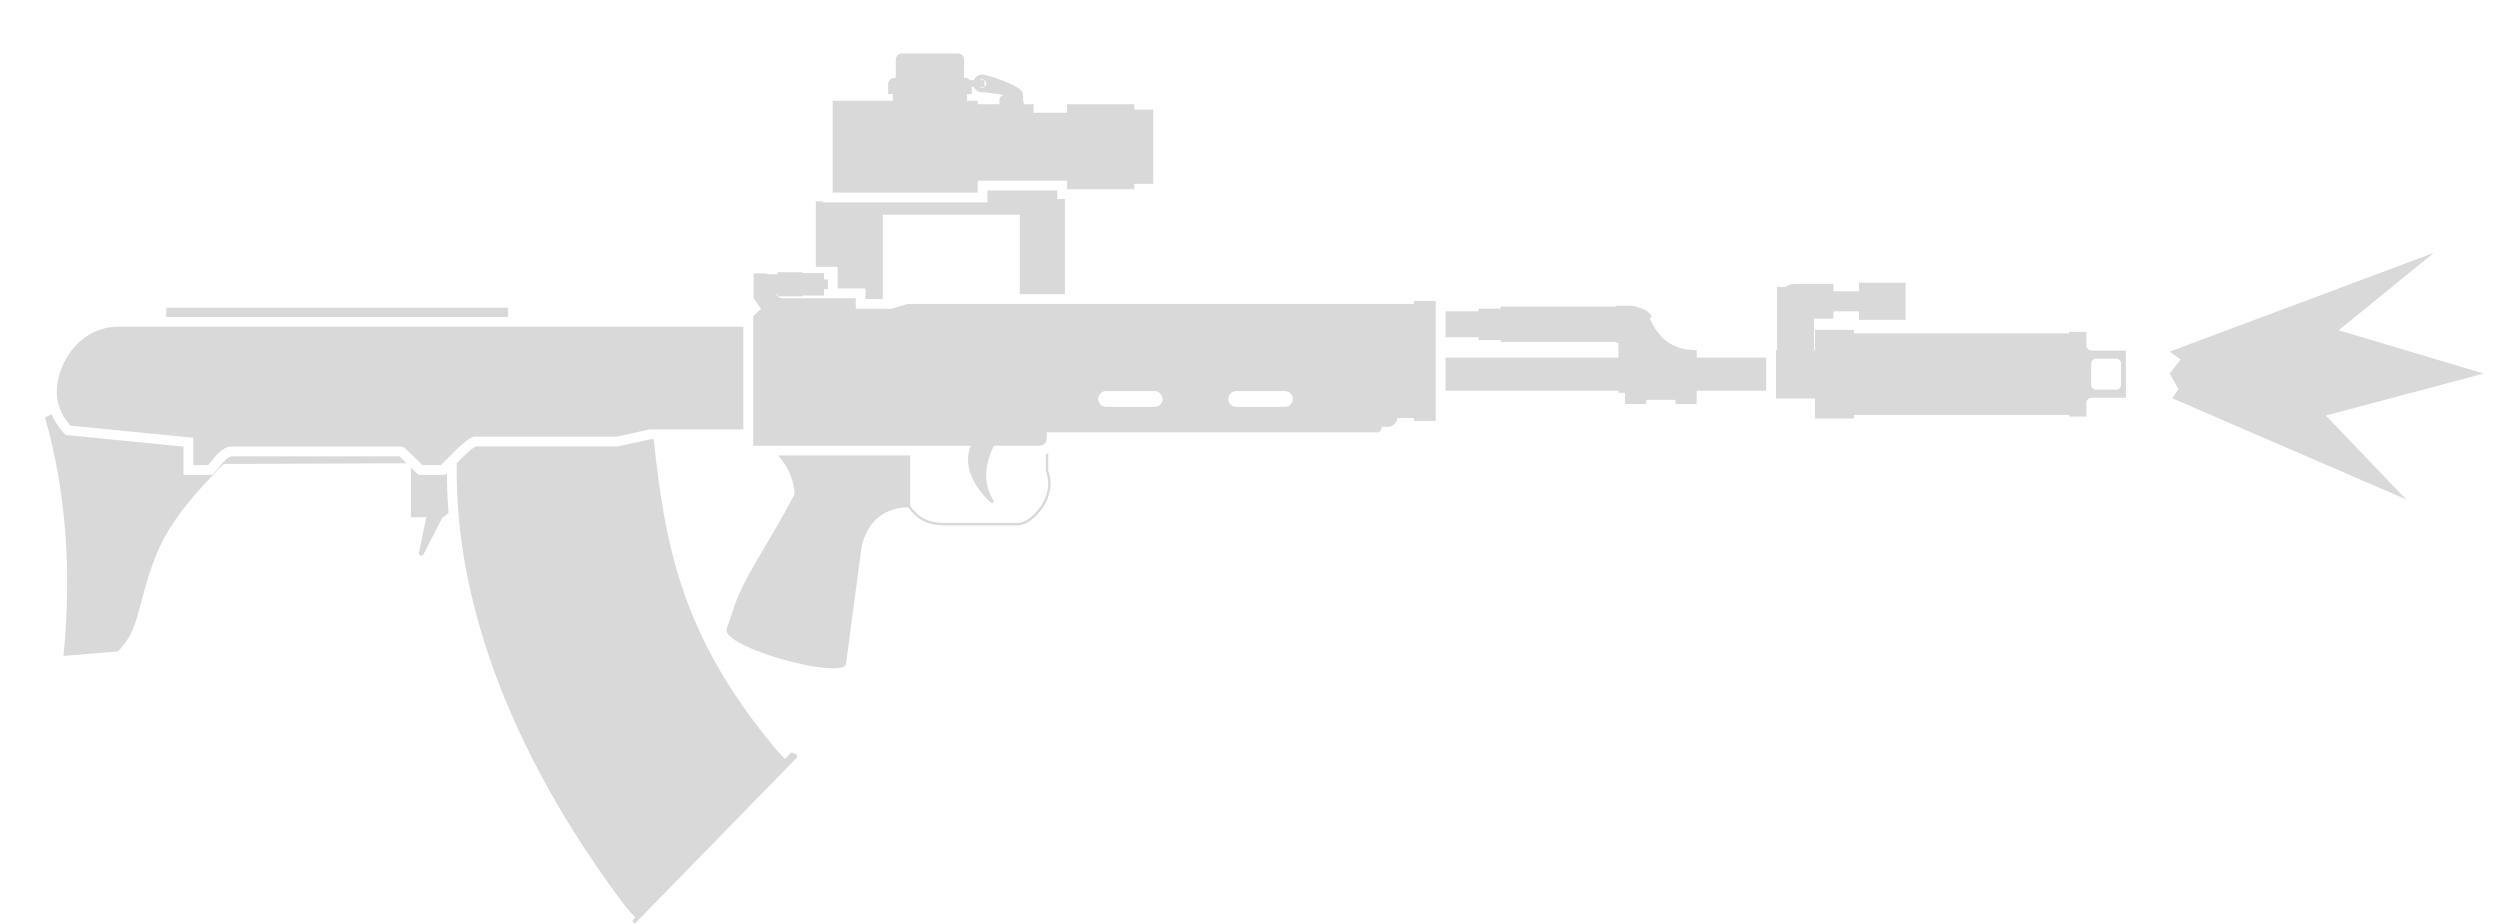 <svg width="46" height="17" viewBox="0 0 46 17" fill="none" xmlns="http://www.w3.org/2000/svg">
<path d="M12.028 8.081C12.241 10.109 12.568 11.759 14.322 13.84L14.323 13.84L14.445 13.963L14.542 13.863C14.556 13.849 14.576 13.845 14.594 13.853L14.642 13.876C14.67 13.889 14.677 13.926 14.655 13.948L11.702 16.973C11.688 16.988 11.665 16.988 11.65 16.974C11.636 16.96 11.636 16.938 11.649 16.924L11.688 16.881L11.52 16.694L11.52 16.694C9.837 14.467 8.675 11.993 8.445 9.56C8.443 9.539 8.441 9.519 8.44 9.498C8.419 9.261 8.407 9.024 8.404 8.788C8.404 8.751 8.404 8.715 8.404 8.678C8.404 8.67 8.404 8.662 8.404 8.653C8.404 8.609 8.404 8.564 8.405 8.52C8.479 8.445 8.546 8.38 8.606 8.325C8.656 8.279 8.696 8.248 8.726 8.229C8.74 8.22 8.748 8.216 8.753 8.214H11.366L11.973 8.081H12.028Z" fill="#D9D9D9"/>
<path d="M19.288 8.66C19.384 8.901 19.313 9.152 19.186 9.342C19.122 9.437 19.044 9.518 18.963 9.575C18.888 9.629 18.81 9.663 18.739 9.667L18.726 9.667H17.379C17.195 9.667 17.049 9.629 16.928 9.55C16.845 9.496 16.774 9.424 16.71 9.333C16.182 9.348 15.953 9.674 15.856 10.039L15.567 12.211C15.564 12.238 15.544 12.258 15.511 12.272C15.18 12.412 13.502 11.951 13.373 11.627C13.363 11.604 13.369 11.577 13.377 11.553L13.496 11.206C13.648 10.68 14.173 9.954 14.621 9.094C14.607 8.798 14.48 8.564 14.32 8.381H16.748V9.309C16.809 9.395 16.875 9.463 16.952 9.512C17.065 9.585 17.201 9.622 17.379 9.622H18.726L18.737 9.622C18.796 9.618 18.866 9.589 18.937 9.539C19.013 9.485 19.088 9.408 19.149 9.317C19.271 9.134 19.335 8.897 19.244 8.672L19.243 8.668V8.359C19.258 8.353 19.273 8.345 19.288 8.337V8.66Z" fill="#D9D9D9"/>
<path d="M0.95 7.623C0.998 7.735 1.067 7.845 1.159 7.95L1.206 8.004L3.377 8.218L3.377 8.738H3.902L3.954 8.685C3.991 8.649 4.027 8.604 4.055 8.569C4.086 8.531 4.113 8.499 4.141 8.47C4.197 8.413 4.236 8.396 4.273 8.396H7.348L7.48 8.524L4.118 8.537C2.967 9.688 2.847 10.153 2.559 11.227C2.458 11.605 2.365 11.784 2.173 11.985L1.168 12.069C1.32 10.548 1.224 9.081 0.828 7.677L0.95 7.623Z" fill="#D9D9D9"/>
<path d="M7.701 8.738H8.188L8.223 8.703C8.224 8.948 8.234 9.193 8.254 9.439L8.158 9.517H8.143L7.792 10.199C7.768 10.245 7.697 10.22 7.708 10.169L7.844 9.517H7.561V8.602L7.701 8.738Z" fill="#D9D9D9"/>
<path fill-rule="evenodd" clip-rule="evenodd" d="M14.764 5.023H15.161V5.142H15.233V5.319H15.161V5.438H14.764V5.453L14.309 5.452C14.333 5.474 14.365 5.488 14.4 5.488L15.746 5.488V5.682L16.396 5.682L16.699 5.592H26.018V5.539H26.417V7.744H26.018L26.018 7.691H25.713C25.704 7.782 25.627 7.853 25.534 7.853H25.423V7.865C25.423 7.915 25.383 7.955 25.333 7.955H19.261V8.066C19.261 8.09 19.255 8.113 19.243 8.134C19.219 8.174 19.176 8.201 19.126 8.201H18.291C18.278 8.225 18.244 8.29 18.212 8.381C18.197 8.424 18.183 8.472 18.172 8.525C18.168 8.542 18.164 8.56 18.161 8.579C18.147 8.663 18.143 8.748 18.151 8.833C18.156 8.889 18.167 8.944 18.183 8.997C18.189 9.018 18.196 9.038 18.204 9.058C18.211 9.075 18.218 9.093 18.227 9.11C18.242 9.143 18.261 9.173 18.278 9.205C18.296 9.244 18.257 9.273 18.223 9.24C18.202 9.22 18.182 9.201 18.163 9.182C18.115 9.131 18.069 9.078 18.027 9.022C18.004 8.992 17.982 8.961 17.962 8.929C17.94 8.891 17.917 8.852 17.898 8.812C17.742 8.485 17.84 8.251 17.865 8.201H13.858V5.817L14.003 5.683L13.867 5.488V5.031H14.066C14.092 5.031 14.117 5.037 14.14 5.046H14.308V5.008H14.764V5.023ZM20.351 7.196C20.271 7.196 20.206 7.261 20.206 7.341C20.206 7.421 20.271 7.486 20.351 7.486H21.246C21.326 7.486 21.391 7.421 21.391 7.341C21.391 7.261 21.326 7.196 21.246 7.196H20.351ZM22.747 7.196C22.667 7.196 22.602 7.261 22.602 7.341C22.602 7.421 22.667 7.486 22.747 7.486H23.642C23.722 7.486 23.787 7.421 23.787 7.341C23.787 7.261 23.722 7.196 23.642 7.196H22.747ZM14.28 5.415C14.287 5.429 14.297 5.441 14.308 5.452V5.415H14.28Z" fill="#D9D9D9"/>
<path d="M13.678 7.901H11.953L11.346 8.034L8.735 8.034C8.625 8.041 8.443 8.226 8.215 8.455L8.113 8.558H7.774L7.461 8.254C7.435 8.229 7.402 8.216 7.367 8.216H4.273L4.253 8.216C4.058 8.229 3.946 8.433 3.838 8.547L3.827 8.558H3.557L3.557 8.055L1.295 7.832C1.214 7.739 1.154 7.644 1.114 7.547C1.058 7.413 1.038 7.277 1.047 7.144C1.074 6.716 1.38 6.183 1.907 6.046C1.924 6.041 1.941 6.037 1.959 6.033C1.972 6.031 1.984 6.028 1.997 6.026C2.044 6.019 2.092 6.014 2.141 6.012L2.173 6.012H13.678L13.678 7.901Z" fill="#D9D9D9"/>
<path fill-rule="evenodd" clip-rule="evenodd" d="M35.062 5.885H34.205V5.728L33.734 5.728V5.864L33.377 5.864V6.437H33.396V6.069H34.113L34.114 6.135H38.072L38.072 6.106H38.389V6.36C38.392 6.411 38.433 6.451 38.484 6.451H39.116V7.319H38.484C38.433 7.319 38.392 7.359 38.389 7.409V7.664H38.072L38.072 7.635H34.114L34.113 7.701H33.396V7.333H32.678V6.437H32.698V5.28H32.855C32.907 5.244 32.969 5.223 33.037 5.223H33.734V5.359H34.205V5.202H35.062L35.062 5.885ZM38.568 6.6C38.518 6.6 38.478 6.64 38.478 6.69V7.08C38.478 7.13 38.518 7.17 38.568 7.17H38.938C38.987 7.17 39.028 7.13 39.028 7.08V6.69C39.028 6.64 38.987 6.6 38.938 6.6H38.568Z" fill="#D9D9D9"/>
<path d="M30.003 5.625C30.061 5.625 30.116 5.64 30.166 5.665H30.176C30.265 5.693 30.357 5.751 30.389 5.815C30.393 5.823 30.391 5.832 30.384 5.838C30.375 5.846 30.367 5.851 30.354 5.857C30.358 5.864 30.361 5.871 30.365 5.878C30.514 6.2 30.743 6.444 31.219 6.444L31.219 6.58H32.498V7.19H31.219L31.219 7.412C31.219 7.424 31.209 7.434 31.196 7.434H30.851C30.838 7.434 30.828 7.424 30.828 7.412V7.357H30.29V7.412C30.29 7.424 30.28 7.434 30.267 7.434H29.922C29.909 7.434 29.899 7.424 29.899 7.412V7.228H29.779V7.19H26.598V6.58H29.779V6.309H29.734L29.733 6.292H27.614V6.256H27.204V6.205H26.598V5.729H27.204V5.678H27.614V5.642H29.734V5.626L30.003 5.625Z" fill="#D9D9D9"/>
<path d="M9.348 5.832H3.059V5.662H9.348V5.832Z" fill="#D9D9D9"/>
<path d="M19.454 3.505V3.662H19.595V5.412H18.764V3.951H16.244V5.502H15.926V5.308H15.413L15.413 4.91H15.011V3.705H15.14V3.725H18.169V3.505H19.454Z" fill="#D9D9D9"/>
<path fill-rule="evenodd" clip-rule="evenodd" d="M17.623 0.984C17.687 0.984 17.739 1.036 17.739 1.1V1.434H17.764C17.799 1.434 17.831 1.45 17.852 1.475H17.918C17.943 1.414 18.002 1.372 18.071 1.372C18.172 1.372 18.796 1.577 18.818 1.712C18.826 1.767 18.829 1.82 18.826 1.871H18.836V1.917H19.018V2.038C19.018 2.05 19.015 2.062 19.01 2.074H19.634V1.917H20.871V2.017H21.219V3.383H20.871V3.482H19.634V3.325L17.989 3.325V3.544L15.321 3.544V1.855H16.427V1.731H16.341V1.55C16.341 1.486 16.393 1.434 16.457 1.434H16.482V1.1C16.482 1.036 16.534 0.984 16.598 0.984H17.623ZM17.88 1.731H17.794V1.855H17.989V1.917H18.39V1.836C18.39 1.788 18.429 1.749 18.477 1.749H18.479L18.148 1.701L18.09 1.7C18.084 1.701 18.078 1.701 18.071 1.701C18.002 1.701 17.943 1.659 17.918 1.598H17.88V1.731ZM18.071 1.46C18.055 1.46 18.039 1.466 18.026 1.475H18.114V1.598H18.026C18.039 1.607 18.054 1.613 18.071 1.613C18.113 1.613 18.148 1.579 18.148 1.537C18.148 1.494 18.113 1.46 18.071 1.46Z" fill="#D9D9D9"/>
<path d="M40.124 6.616L39.922 6.47L44.783 4.652L43.031 6.077L45.698 6.873L42.796 7.646L44.273 9.189L39.97 7.328L40.084 7.158L39.922 6.873L40.124 6.616Z" fill="#D9D9D9"/>
</svg>
